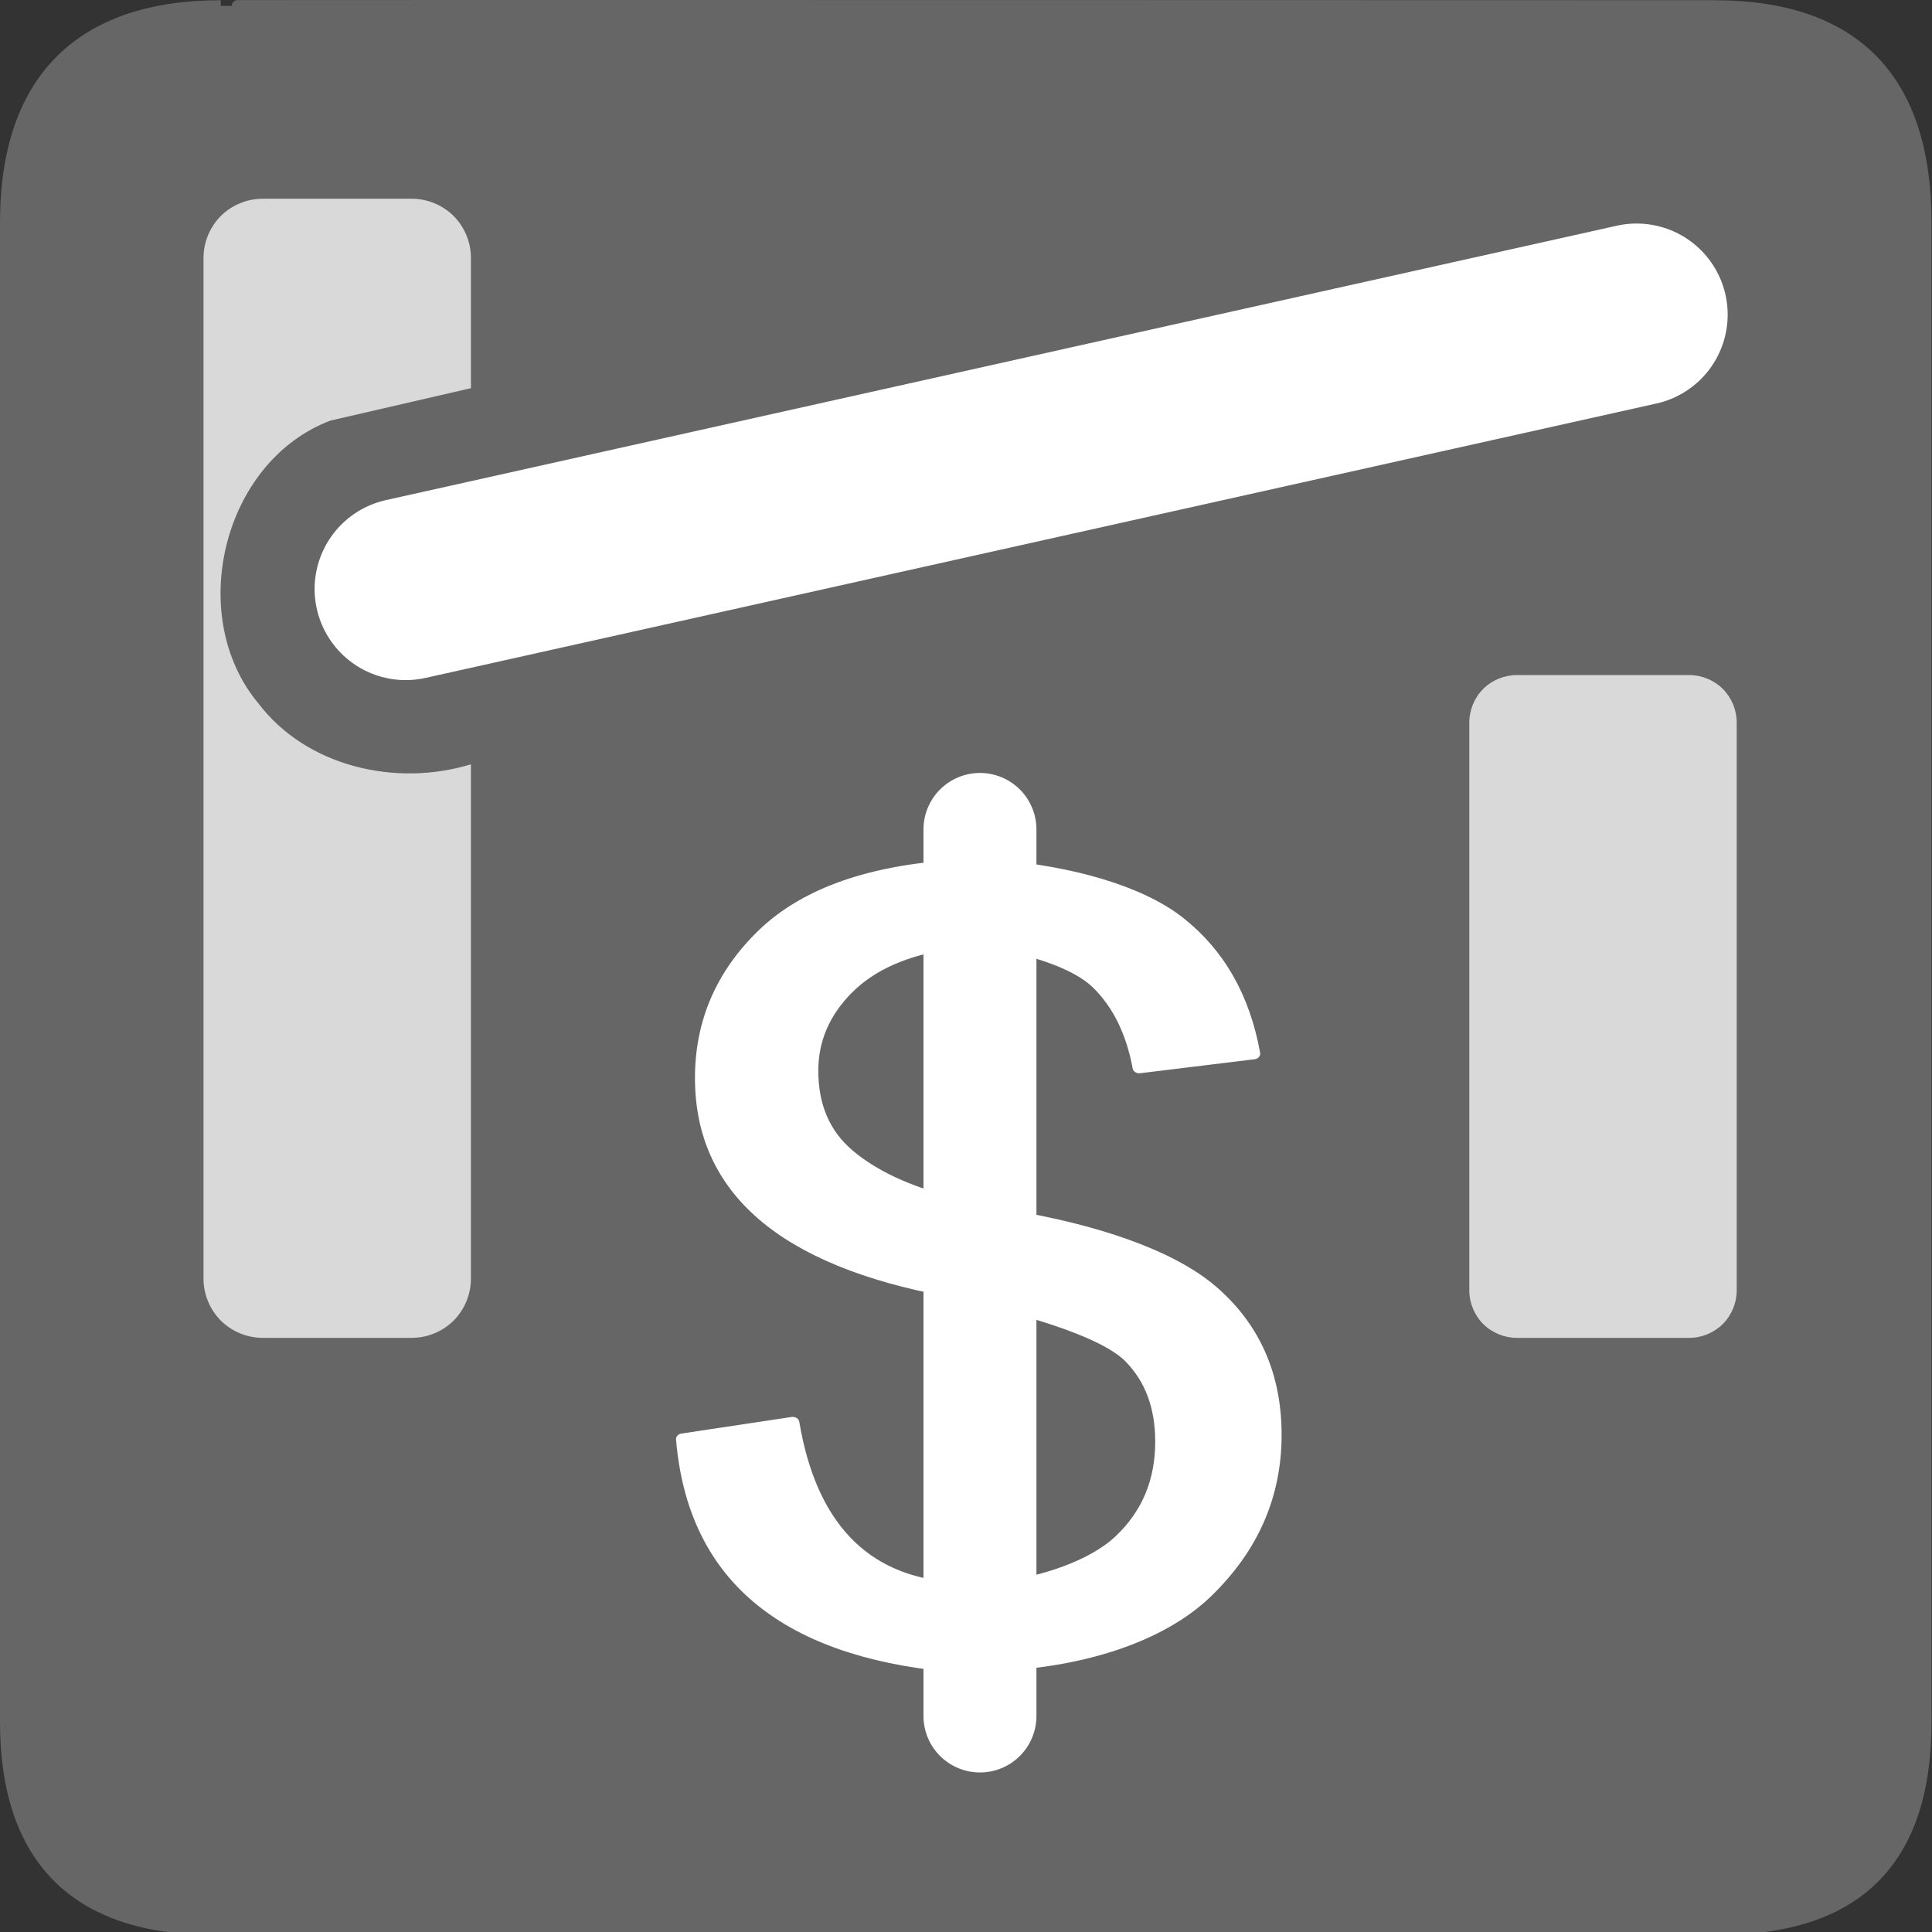 <?xml version="1.0" encoding="UTF-8" standalone="no"?>
<!-- Created with Inkscape (http://www.inkscape.org/) -->

<svg
   xmlns:dc="http://purl.org/dc/elements/1.1/"
   xmlns:cc="http://creativecommons.org/ns#"
   xmlns:rdf="http://www.w3.org/1999/02/22-rdf-syntax-ns#"
   xmlns:svg="http://www.w3.org/2000/svg"
   xmlns="http://www.w3.org/2000/svg"
   xmlns:sodipodi="http://sodipodi.sourceforge.net/DTD/sodipodi-0.dtd"
   xmlns:inkscape="http://www.inkscape.org/namespaces/inkscape"
   version="1.0"
   width="580"
   height="580"
   id="svg2"
   sodipodi:version="0.32"
   inkscape:version="0.47 r22583"
   sodipodi:docname="barrier_toll_booth.svg"
   inkscape:output_extension="org.inkscape.output.svg.inkscape">
  <rect width="100%" height="100%" fill="#333333" stroke="none"/>
  <defs
     id="defs22">
    <inkscape:perspective
       sodipodi:type="inkscape:persp3d"
       inkscape:vp_x="0 : 290 : 1"
       inkscape:vp_y="0 : 1000 : 0"
       inkscape:vp_z="580 : 290 : 1"
       inkscape:persp3d-origin="290 : 193.33333 : 1"
       id="perspective24" />
    <marker
       viewBox="0 0 10 10"
       refY="5"
       refX="10"
       orient="auto"
       markerWidth="4"
       markerUnits="strokeWidth"
       markerHeight="3"
       id="ArrowStart">
      <path
         id="path3568"
         d="M 10 0 L 0 5 L 10 10 z" />
    </marker>
    <marker
       viewBox="0 0 10 10"
       refY="5"
       refX="0"
       orient="auto"
       markerWidth="4"
       markerUnits="strokeWidth"
       markerHeight="3"
       id="ArrowEnd">
      <path
         id="path3565"
         d="M 0 0 L 10 5 L 0 10 z" />
    </marker>
    <inkscape:perspective
       id="perspective2683"
       inkscape:persp3d-origin="306.082 : 204.39034 : 1"
       inkscape:vp_z="612.164 : 306.58551 : 1"
       inkscape:vp_y="0 : 1000 : 0"
       inkscape:vp_x="0 : 306.58551 : 1"
       sodipodi:type="inkscape:persp3d" />
    <marker
       viewBox="0 0 10 10"
       refY="5"
       refX="10"
       orient="auto"
       markerWidth="4"
       markerUnits="strokeWidth"
       markerHeight="3"
       id="marker2959">
      <path
         id="path2626"
         d="M 10 0 L 0 5 L 10 10 z" />
    </marker>
    <marker
       viewBox="0 0 10 10"
       refY="5"
       refX="0"
       orient="auto"
       markerWidth="4"
       markerUnits="strokeWidth"
       markerHeight="3"
       id="marker2956">
      <path
         id="path2623"
         d="M 0 0 L 10 5 L 0 10 z" />
    </marker>
    <inkscape:perspective
       id="perspective2953"
       inkscape:persp3d-origin="306.082 : 204.39034 : 1"
       inkscape:vp_z="612.164 : 306.58551 : 1"
       inkscape:vp_y="0 : 1000 : 0"
       inkscape:vp_x="0 : 306.58551 : 1"
       sodipodi:type="inkscape:persp3d" />
    <marker
       viewBox="0 0 10 10"
       refY="5"
       refX="10"
       orient="auto"
       markerWidth="4"
       markerUnits="strokeWidth"
       markerHeight="3"
       id="marker3077">
      <path
         id="path3298"
         d="M 10 0 L 0 5 L 10 10 z" />
    </marker>
    <marker
       viewBox="0 0 10 10"
       refY="5"
       refX="0"
       orient="auto"
       markerWidth="4"
       markerUnits="strokeWidth"
       markerHeight="3"
       id="marker3074">
      <path
         id="path3295"
         d="M 0 0 L 10 5 L 0 10 z" />
    </marker>
    <inkscape:perspective
       id="perspective3071"
       inkscape:persp3d-origin="180.936 : 163.92867 : 1"
       inkscape:vp_z="361.87201 : 245.89301 : 1"
       inkscape:vp_y="0 : 1000 : 0"
       inkscape:vp_x="0 : 245.89301 : 1"
       sodipodi:type="inkscape:persp3d" />
    <inkscape:perspective
       id="perspective3724"
       inkscape:persp3d-origin="0.5 : 0.33333333 : 1"
       inkscape:vp_z="1 : 0.5 : 1"
       inkscape:vp_y="0 : 1000 : 0"
       inkscape:vp_x="0 : 0.5 : 1"
       sodipodi:type="inkscape:persp3d" />
    <inkscape:perspective
       id="perspective4592"
       inkscape:persp3d-origin="0.5 : 0.33333333 : 1"
       inkscape:vp_z="1 : 0.5 : 1"
       inkscape:vp_y="0 : 1000 : 0"
       inkscape:vp_x="0 : 0.5 : 1"
       sodipodi:type="inkscape:persp3d" />
    <inkscape:perspective
       id="perspective3979"
       inkscape:persp3d-origin="0.5 : 0.33333333 : 1"
       inkscape:vp_z="1 : 0.5 : 1"
       inkscape:vp_y="0 : 1000 : 0"
       inkscape:vp_x="0 : 0.5 : 1"
       sodipodi:type="inkscape:persp3d" />
  </defs>
  <sodipodi:namedview
     inkscape:window-height="994"
     inkscape:window-width="1400"
     inkscape:pageshadow="2"
     inkscape:pageopacity="0.0"
     guidetolerance="10.0"
     gridtolerance="10.0"
     objecttolerance="10.0"
     borderopacity="1.0"
     bordercolor="#666666"
     pagecolor="#ffffff"
     id="base"
     showgrid="false"
     inkscape:zoom="0.35355339"
     inkscape:cx="481.20871"
     inkscape:cy="266.77613"
     inkscape:window-x="-4"
     inkscape:window-y="-4"
     inkscape:current-layer="svg2"
     inkscape:window-maximized="1" />
  <g
     id="g1327">
    <path
       d="M 66.275,1.768 C 24.94,1.768 1.704,23.139 1.704,66.804 L 1.704,516.927 C 1.704,557.771 22.598,579.156 63.896,579.156 L 515.92,579.156 C 557.227,579.156 578.149,558.84 578.149,516.927 L 578.149,66.804 C 578.149,24.203 557.227,1.768 514.627,1.768 C 514.624,1.768 66.133,1.625 66.275,1.768 z"
       style="fill:#666666;;stroke:#666666;;stroke-width:3.408"
       id="path1329" />
  </g>
  <g
     id="g2319"
     transform="translate(879.291,36.805)">
    <path
       id="path2323"
       style="fill:#ffffff;;stroke:none"
       d="" />
  </g>
  <g
     id="g2325"
     transform="translate(879.291,36.805)">
    <path
       id="path2329"
       style="fill:#ffffff;;stroke:none"
       d="" />
  </g>
  <g
     id="g4612"
     transform="matrix(1.016,0,0,1.016,0.469,123.27)">
    <g
       style="stroke:#ffffff;;stroke-width:3.434;stroke-linecap:round;stroke-linejoin:round;stroke-miterlimit:4;stroke-opacity:1;stroke-dasharray:none"
       transform="matrix(1.053,0,0,1.053,-190.877,75.291)"
       id="g5004">
      <path
         sodipodi:nodetypes="ccccsccccsccsccssscccccccsccccssscccssscc"
         transform="scale(1.087,0.92)"
         style="font-size:323.145px;font-style:normal;font-variant:normal;font-weight:normal;font-stretch:normal;text-align:start;line-height:125%;writing-mode:lr-tb;text-anchor:start;fill:#ffffff;;fill-opacity:1;stroke:#ffffff;;stroke-width:3.434;stroke-linecap:round;stroke-linejoin:round;stroke-miterlimit:4;stroke-opacity:1;stroke-dasharray:none;font-family:Arial Unicode MS;-inkscape-font-specification:Arial Unicode MS"
         d="m 424.477,167.179 c 0.21,0.105 0.999,0.316 2.367,0.631 21.564,4.208 41.555,11.887 52.39,23.037 10.834,11.15 16.252,25.772 16.252,43.864 -1.6e-4,18.514 -5.943,34.555 -17.83,48.125 -11.887,13.57 -32.141,20.933 -53.179,22.09 l -8.848,13.79 -4.243,0 0,-13.474 c -21.459,-2.419 -37.921,-9.388 -49.387,-20.907 -11.466,-11.518 -17.935,-27.639 -19.408,-48.361 l 28.401,-5.049 c 2.209,15.568 6.68,27.56 13.412,35.975 6.732,8.415 15.726,13.201 26.981,14.358 l 0,-90.411 c -21.354,-4.628 -37.343,-12.36 -47.967,-23.195 -10.624,-10.834 -15.936,-24.772 -15.936,-41.813 -2e-5,-16.935 5.26,-31.478 15.779,-43.628 10.519,-12.149 26.561,-19.171 48.125,-21.064 l 0,-13.57 13.091,0 0,13.57 c 17.882,1.788 35.77,7.469 46.079,17.041 10.309,9.573 16.778,22.984 19.408,40.235 l -29.506,4.26 C 458.774,111.954 455.25,103.46 449.885,97.201 444.521,90.943 433.523,86.919 424.477,85.131 l 0,82.049 z m -13.091,-3.471 0,-78.893 c -11.466,1.999 -20.249,6.601 -26.35,13.806 -6.101,7.206 -9.152,15.542 -9.152,25.009 -5e-5,10.835 3.156,19.381 9.467,25.64 6.311,6.259 14.99,11.071 26.035,14.437 l 0,0 z m 13.091,117.55 c 11.045,-1.683 23.936,-6.495 31.089,-14.437 7.153,-7.942 10.729,-17.961 10.729,-30.058 -1.4e-4,-10.624 -2.709,-19.171 -8.126,-25.64 -5.417,-6.469 -19.176,-11.965 -33.693,-16.489 l 0,86.624 z"
         id="text2413" />
    </g>
    <path
       sodipodi:nodetypes="cc"
       id="path4370"
       d="m 289.094,123.752 0,261.957"
       style="fill:none;stroke:#ffffff;;stroke-width:33.378;stroke-linecap:round;stroke-linejoin:round;stroke-miterlimit:4;stroke-opacity:1;stroke-dasharray:none" />
  </g>
  <g
     id="g2855"
     transform="translate(0,20)">
    <path
       id="path3732"
       d="M 121.789,156.829 491.317,74.449"
       style="fill:none;stroke:#ffffff;;stroke-width:54.685;stroke-linecap:round;stroke-linejoin:miter;stroke-miterlimit:4;stroke-opacity:1;stroke-dasharray:none"
       sodipodi:nodetypes="cc" />
    <path
       sodipodi:nodetypes="csccsccsccscc"
       id="rect3827"
       d="m 455.313,182.663 c -3.723,-0.002 -7.424,1.53 -10.056,4.163 -2.632,2.632 -4.164,6.333 -4.163,10.056 l 0,170.531 c -0.002,3.723 1.53,7.424 4.163,10.056 2.632,2.632 6.333,4.164 10.056,4.163 l 51.844,0 c 3.723,0.002 7.424,-1.53 10.056,-4.163 2.632,-2.632 4.164,-6.333 4.163,-10.056 l 0,-170.531 c 0.002,-3.723 -1.53,-7.424 -4.163,-10.056 -2.632,-2.632 -6.333,-4.164 -10.056,-4.163 l -51.844,0 z"
       style="font-size:medium;font-style:normal;font-variant:normal;font-weight:normal;font-stretch:normal;text-indent:0;text-align:start;text-decoration:none;line-height:normal;letter-spacing:normal;word-spacing:normal;text-transform:none;direction:ltr;block-progression:tb;writing-mode:lr-tb;text-anchor:start;opacity:0.75;color:#000000;fill:#ffffff;;fill-opacity:1;fill-rule:nonzero;stroke:none;stroke-width:28.422;marker:none;visibility:visible;display:inline;overflow:visible;enable-background:accumulate;font-family:Bitstream Vera Sans;-inkscape-font-specification:Bitstream Vera Sans" />
    <path
       id="rect3925"
       d="m 78.813,39.663 c -4.639,1.7e-4 -9.251,1.907 -12.531,5.188 -3.28,3.28 -5.187,7.893 -5.188,12.531 l 0,306.531 c 1.7e-4,4.639 1.907,9.251 5.188,12.531 3.28,3.28 7.893,5.187 12.531,5.188 l 44.844,0 c 4.639,-1.7e-4 9.251,-1.907 12.531,-5.188 3.28,-3.28 5.187,-7.893 5.188,-12.531 l 0,-154.469 c -22.415,6.882 -49.301,0.786 -63.781,-18.25 -21.961,-26.269 -10.755,-72.689 21.625,-84.938 14.05,-3.254 28.104,-6.478 42.156,-9.719 l 0,-39.156 c -1.7e-4,-4.639 -1.907,-9.251 -5.188,-12.531 -3.28,-3.28 -7.893,-5.187 -12.531,-5.188 l -44.844,0 z"
       style="font-size:medium;font-style:normal;font-variant:normal;font-weight:normal;font-stretch:normal;text-indent:0;text-align:start;text-decoration:none;line-height:normal;letter-spacing:normal;word-spacing:normal;text-transform:none;direction:ltr;block-progression:tb;writing-mode:lr-tb;text-anchor:start;opacity:0.75;color:#000000;fill:#ffffff;;fill-opacity:1;fill-rule:nonzero;stroke:none;stroke-width:35.435;marker:none;visibility:visible;display:inline;overflow:visible;enable-background:accumulate;font-family:Bitstream Vera Sans;-inkscape-font-specification:Bitstream Vera Sans" />
  </g>
</svg>
